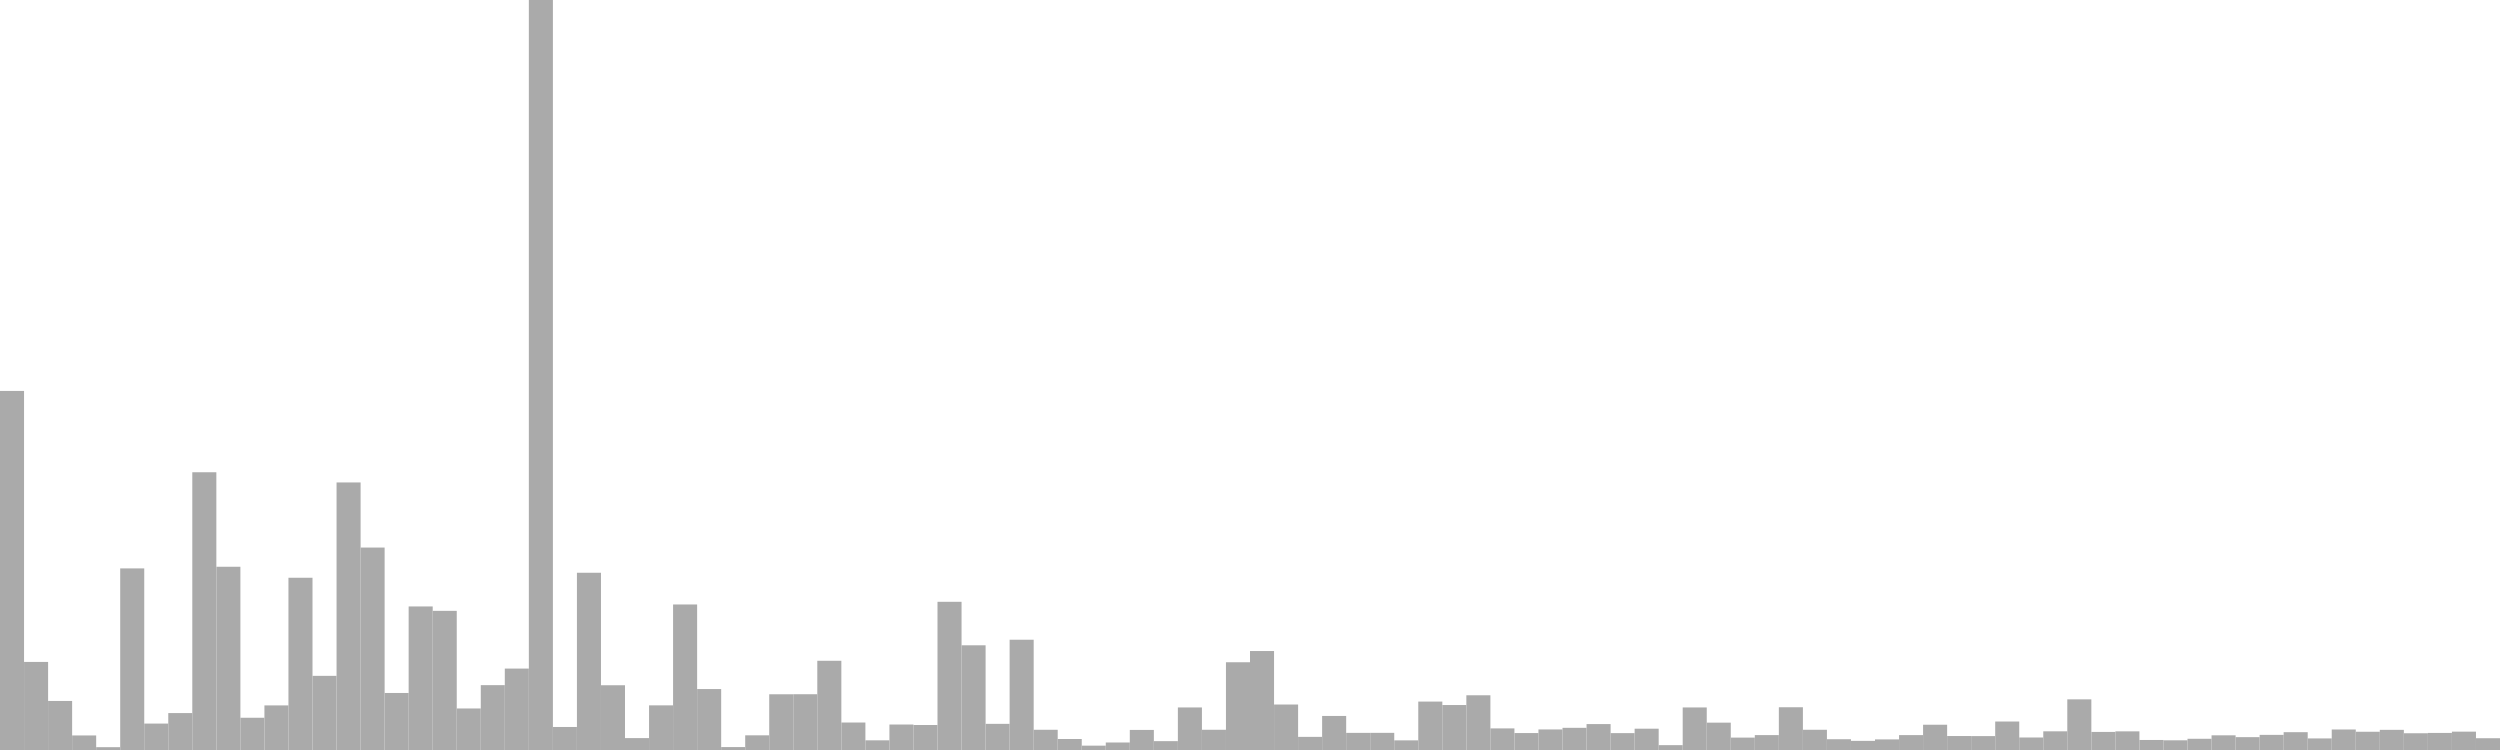 <?xml version="1.0" standalone="no"?>
<svg xmlns:xlink="http://www.w3.org/1999/xlink" xmlns="http://www.w3.org/2000/svg" class="topic-graph" style="width: 100em; height: 30em; text-align: center;"><rect width="0.962em" height="14.363em" x="0em" y="15.637em" fill="#aaa"/><rect width="0.962em" height="3.523em" x="0.962em" y="26.477em" fill="#aaa"/><rect width="0.962em" height="1.962em" x="1.923em" y="28.038em" fill="#aaa"/><rect width="0.962em" height="0.582em" x="2.885em" y="29.418em" fill="#aaa"/><rect width="0.962em" height="0.113em" x="3.846em" y="29.887em" fill="#aaa"/><rect width="0.962em" height="7.264em" x="4.808em" y="22.736em" fill="#aaa"/><rect width="0.962em" height="1.057em" x="5.769em" y="28.943em" fill="#aaa"/><rect width="0.962em" height="1.477em" x="6.731em" y="28.523em" fill="#aaa"/><rect width="0.962em" height="11.11em" x="7.692em" y="18.89em" fill="#aaa"/><rect width="0.962em" height="7.33em" x="8.654em" y="22.67em" fill="#aaa"/><rect width="0.962em" height="1.29em" x="9.615em" y="28.71em" fill="#aaa"/><rect width="0.962em" height="1.784em" x="10.577em" y="28.216em" fill="#aaa"/><rect width="0.962em" height="6.89em" x="11.538em" y="23.11em" fill="#aaa"/><rect width="0.962em" height="2.966em" x="12.5em" y="27.034em" fill="#aaa"/><rect width="0.962em" height="10.702em" x="13.462em" y="19.298em" fill="#aaa"/><rect width="0.962em" height="8.098em" x="14.423em" y="21.902em" fill="#aaa"/><rect width="0.962em" height="2.281em" x="15.385em" y="27.719em" fill="#aaa"/><rect width="0.962em" height="5.742em" x="16.346em" y="24.258em" fill="#aaa"/><rect width="0.962em" height="5.566em" x="17.308em" y="24.434em" fill="#aaa"/><rect width="0.962em" height="1.661em" x="18.269em" y="28.339em" fill="#aaa"/><rect width="0.962em" height="2.594em" x="19.231em" y="27.406em" fill="#aaa"/><rect width="0.962em" height="3.257em" x="20.192em" y="26.743em" fill="#aaa"/><rect width="0.962em" height="30em" x="21.154em" y="0em" fill="#aaa"/><rect width="0.962em" height="0.921em" x="22.115em" y="29.079em" fill="#aaa"/><rect width="0.962em" height="7.09em" x="23.077em" y="22.91em" fill="#aaa"/><rect width="0.962em" height="2.59em" x="24.038em" y="27.41em" fill="#aaa"/><rect width="0.962em" height="0.476em" x="25em" y="29.524em" fill="#aaa"/><rect width="0.962em" height="1.786em" x="25.962em" y="28.214em" fill="#aaa"/><rect width="0.962em" height="5.821em" x="26.923em" y="24.179em" fill="#aaa"/><rect width="0.962em" height="2.438em" x="27.885em" y="27.562em" fill="#aaa"/><rect width="0.962em" height="0.117em" x="28.846em" y="29.883em" fill="#aaa"/><rect width="0.962em" height="0.587em" x="29.808em" y="29.413em" fill="#aaa"/><rect width="0.962em" height="2.229em" x="30.769em" y="27.771em" fill="#aaa"/><rect width="0.962em" height="2.231em" x="31.731em" y="27.769em" fill="#aaa"/><rect width="0.962em" height="3.569em" x="32.692em" y="26.431em" fill="#aaa"/><rect width="0.962em" height="1.099em" x="33.654em" y="28.901em" fill="#aaa"/><rect width="0.962em" height="0.387em" x="34.615em" y="29.613em" fill="#aaa"/><rect width="0.962em" height="1.019em" x="35.577em" y="28.981em" fill="#aaa"/><rect width="0.962em" height="1em" x="36.538em" y="29em" fill="#aaa"/><rect width="0.962em" height="5.928em" x="37.5em" y="24.072em" fill="#aaa"/><rect width="0.962em" height="4.188em" x="38.462em" y="25.812em" fill="#aaa"/><rect width="0.962em" height="1.046em" x="39.423em" y="28.954em" fill="#aaa"/><rect width="0.962em" height="4.411em" x="40.385em" y="25.589em" fill="#aaa"/><rect width="0.962em" height="0.809em" x="41.346em" y="29.191em" fill="#aaa"/><rect width="0.962em" height="0.44em" x="42.308em" y="29.56em" fill="#aaa"/><rect width="0.962em" height="0.174em" x="43.269em" y="29.826em" fill="#aaa"/><rect width="0.962em" height="0.3em" x="44.231em" y="29.7em" fill="#aaa"/><rect width="0.962em" height="0.803em" x="45.192em" y="29.197em" fill="#aaa"/><rect width="0.962em" height="0.354em" x="46.154em" y="29.646em" fill="#aaa"/><rect width="0.962em" height="1.702em" x="47.115em" y="28.298em" fill="#aaa"/><rect width="0.962em" height="0.809em" x="48.077em" y="29.191em" fill="#aaa"/><rect width="0.962em" height="3.51em" x="49.038em" y="26.49em" fill="#aaa"/><rect width="0.962em" height="3.959em" x="50em" y="26.041em" fill="#aaa"/><rect width="0.962em" height="1.819em" x="50.962em" y="28.181em" fill="#aaa"/><rect width="0.962em" height="0.525em" x="51.923em" y="29.475em" fill="#aaa"/><rect width="0.962em" height="1.362em" x="52.885em" y="28.638em" fill="#aaa"/><rect width="0.962em" height="0.685em" x="53.846em" y="29.315em" fill="#aaa"/><rect width="0.962em" height="0.686em" x="54.808em" y="29.314em" fill="#aaa"/><rect width="0.962em" height="0.386em" x="55.769em" y="29.614em" fill="#aaa"/><rect width="0.962em" height="1.937em" x="56.731em" y="28.063em" fill="#aaa"/><rect width="0.962em" height="1.799em" x="57.692em" y="28.201em" fill="#aaa"/><rect width="0.962em" height="2.189em" x="58.654em" y="27.811em" fill="#aaa"/><rect width="0.962em" height="0.864em" x="59.615em" y="29.136em" fill="#aaa"/><rect width="0.962em" height="0.678em" x="60.577em" y="29.322em" fill="#aaa"/><rect width="0.962em" height="0.822em" x="61.538em" y="29.178em" fill="#aaa"/><rect width="0.962em" height="0.887em" x="62.5em" y="29.113em" fill="#aaa"/><rect width="0.962em" height="1.037em" x="63.462em" y="28.963em" fill="#aaa"/><rect width="0.962em" height="0.675em" x="64.423em" y="29.325em" fill="#aaa"/><rect width="0.962em" height="0.852em" x="65.385em" y="29.148em" fill="#aaa"/><rect width="0.962em" height="0.194em" x="66.346em" y="29.806em" fill="#aaa"/><rect width="0.962em" height="1.702em" x="67.308em" y="28.298em" fill="#aaa"/><rect width="0.962em" height="1.094em" x="68.269em" y="28.906em" fill="#aaa"/><rect width="0.962em" height="0.496em" x="69.231em" y="29.504em" fill="#aaa"/><rect width="0.962em" height="0.596em" x="70.192em" y="29.404em" fill="#aaa"/><rect width="0.962em" height="1.71em" x="71.154em" y="28.29em" fill="#aaa"/><rect width="0.962em" height="0.809em" x="72.115em" y="29.191em" fill="#aaa"/><rect width="0.962em" height="0.431em" x="73.077em" y="29.569em" fill="#aaa"/><rect width="0.962em" height="0.365em" x="74.038em" y="29.635em" fill="#aaa"/><rect width="0.962em" height="0.424em" x="75em" y="29.576em" fill="#aaa"/><rect width="0.962em" height="0.596em" x="75.962em" y="29.404em" fill="#aaa"/><rect width="0.962em" height="1.011em" x="76.923em" y="28.989em" fill="#aaa"/><rect width="0.962em" height="0.559em" x="77.885em" y="29.441em" fill="#aaa"/><rect width="0.962em" height="0.556em" x="78.846em" y="29.444em" fill="#aaa"/><rect width="0.962em" height="1.139em" x="79.808em" y="28.861em" fill="#aaa"/><rect width="0.962em" height="0.5em" x="80.769em" y="29.5em" fill="#aaa"/><rect width="0.962em" height="0.747em" x="81.731em" y="29.253em" fill="#aaa"/><rect width="0.962em" height="2.026em" x="82.692em" y="27.974em" fill="#aaa"/><rect width="0.962em" height="0.723em" x="83.654em" y="29.277em" fill="#aaa"/><rect width="0.962em" height="0.746em" x="84.615em" y="29.254em" fill="#aaa"/><rect width="0.962em" height="0.401em" x="85.577em" y="29.599em" fill="#aaa"/><rect width="0.962em" height="0.388em" x="86.538em" y="29.612em" fill="#aaa"/><rect width="0.962em" height="0.449em" x="87.5em" y="29.551em" fill="#aaa"/><rect width="0.962em" height="0.587em" x="88.462em" y="29.413em" fill="#aaa"/><rect width="0.962em" height="0.514em" x="89.423em" y="29.486em" fill="#aaa"/><rect width="0.962em" height="0.605em" x="90.385em" y="29.395em" fill="#aaa"/><rect width="0.962em" height="0.713em" x="91.346em" y="29.287em" fill="#aaa"/><rect width="0.962em" height="0.463em" x="92.308em" y="29.537em" fill="#aaa"/><rect width="0.962em" height="0.82em" x="93.269em" y="29.18em" fill="#aaa"/><rect width="0.962em" height="0.73em" x="94.231em" y="29.27em" fill="#aaa"/><rect width="0.962em" height="0.806em" x="95.192em" y="29.194em" fill="#aaa"/><rect width="0.962em" height="0.67em" x="96.154em" y="29.33em" fill="#aaa"/><rect width="0.962em" height="0.683em" x="97.115em" y="29.317em" fill="#aaa"/><rect width="0.962em" height="0.734em" x="98.077em" y="29.266em" fill="#aaa"/><rect width="0.962em" height="0.471em" x="99.038em" y="29.529em" fill="#aaa"/></svg>